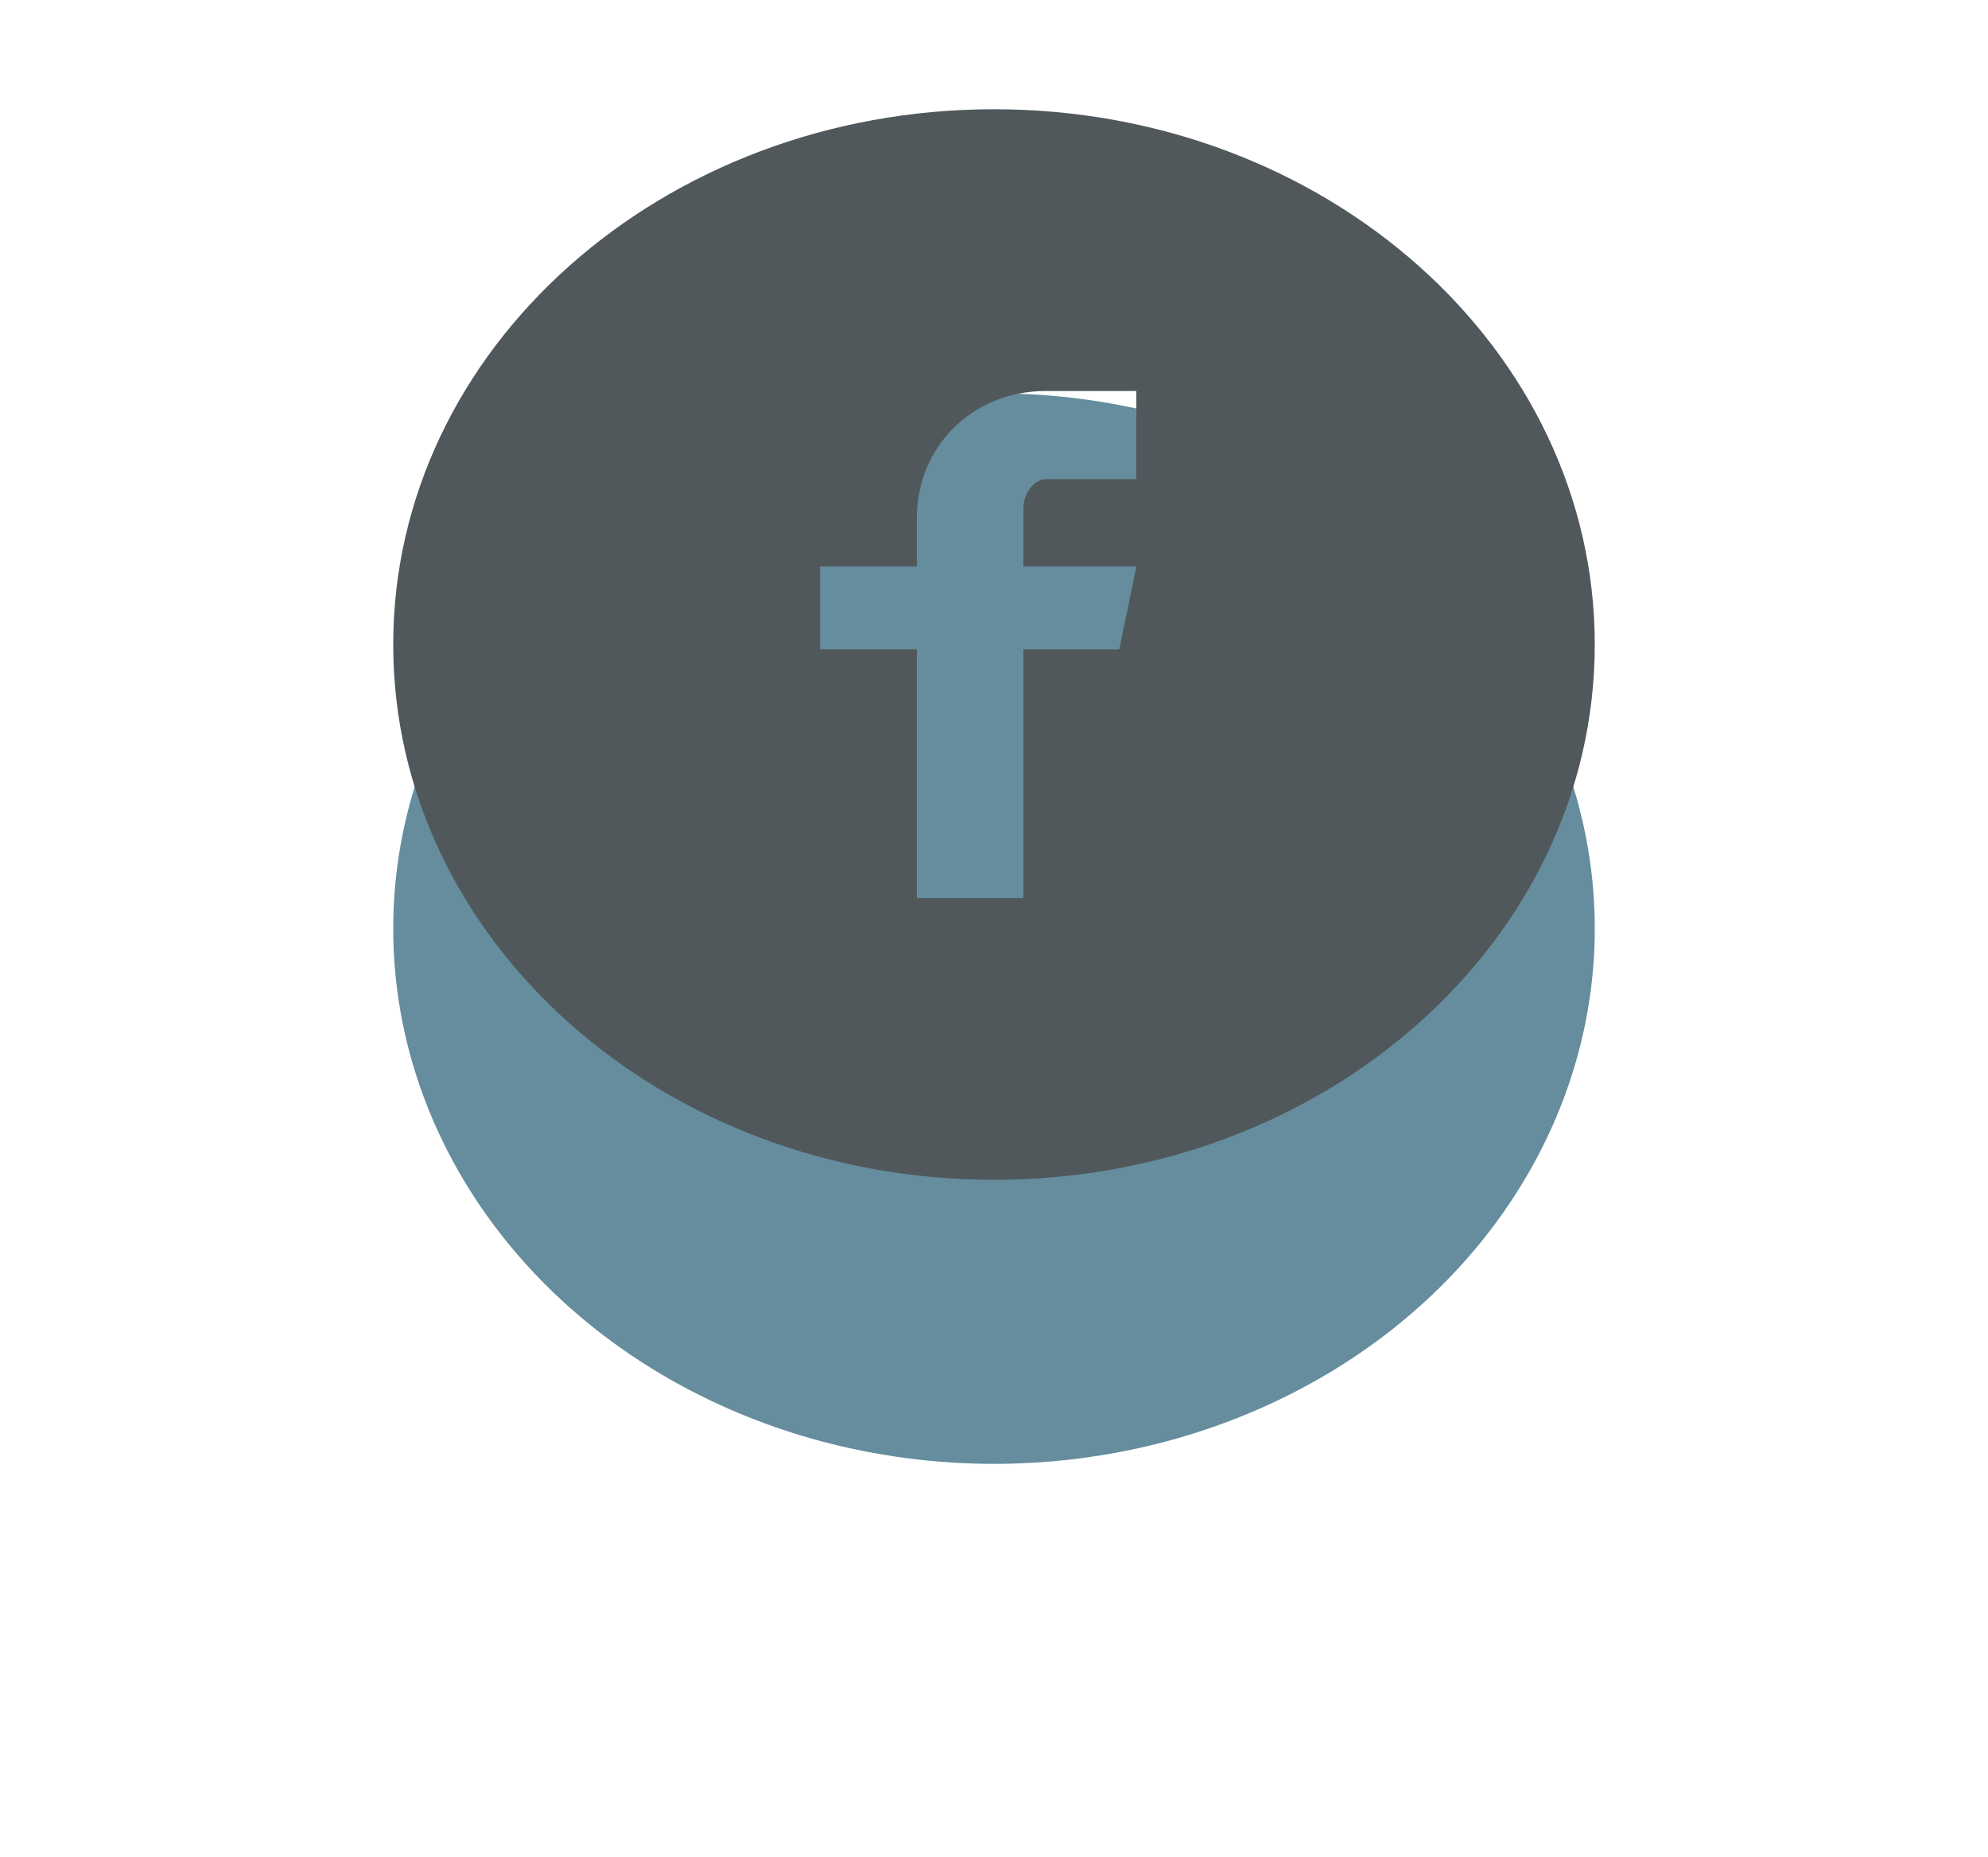 <svg width="91" height="85" viewBox="0 0 91 85" fill="none" xmlns="http://www.w3.org/2000/svg">
<g filter="url(#filter0_d_94_1204)">
<ellipse cx="45.5" cy="29.5" rx="27.5" ry="24.5" fill="#658D9E"/>
</g>
<path d="M45.5 5C30.312 5 18 15.969 18 29.5C18 43.031 30.312 54 45.5 54C60.688 54 73 43.031 73 29.5C73 15.969 60.688 5 45.5 5ZM52.014 21.93H47.88C47.391 21.93 46.846 22.505 46.846 23.268V25.927H52.017L51.235 29.72H46.846V41.104H41.968V29.72H37.542V25.927H41.968V23.697C41.968 20.496 44.46 17.896 47.88 17.896H52.014V21.93Z" fill="#50585C"/>
<defs>
<filter id="filter0_d_94_1204" x="0" y="0" width="91" height="85" filterUnits="userSpaceOnUse" color-interpolation-filters="sRGB">
<feFlood flood-opacity="0" result="BackgroundImageFix"/>
<feColorMatrix in="SourceAlpha" type="matrix" values="0 0 0 0 0 0 0 0 0 0 0 0 0 0 0 0 0 0 127 0" result="hardAlpha"/>
<feOffset dy="13"/>
<feGaussianBlur stdDeviation="9"/>
<feColorMatrix type="matrix" values="0 0 0 0 0.066 0 0 0 0 0.073 0 0 0 0 0.138 0 0 0 0.08 0"/>
<feBlend mode="normal" in2="BackgroundImageFix" result="effect1_dropShadow_94_1204"/>
<feBlend mode="normal" in="SourceGraphic" in2="effect1_dropShadow_94_1204" result="shape"/>
</filter>
</defs>
</svg>
